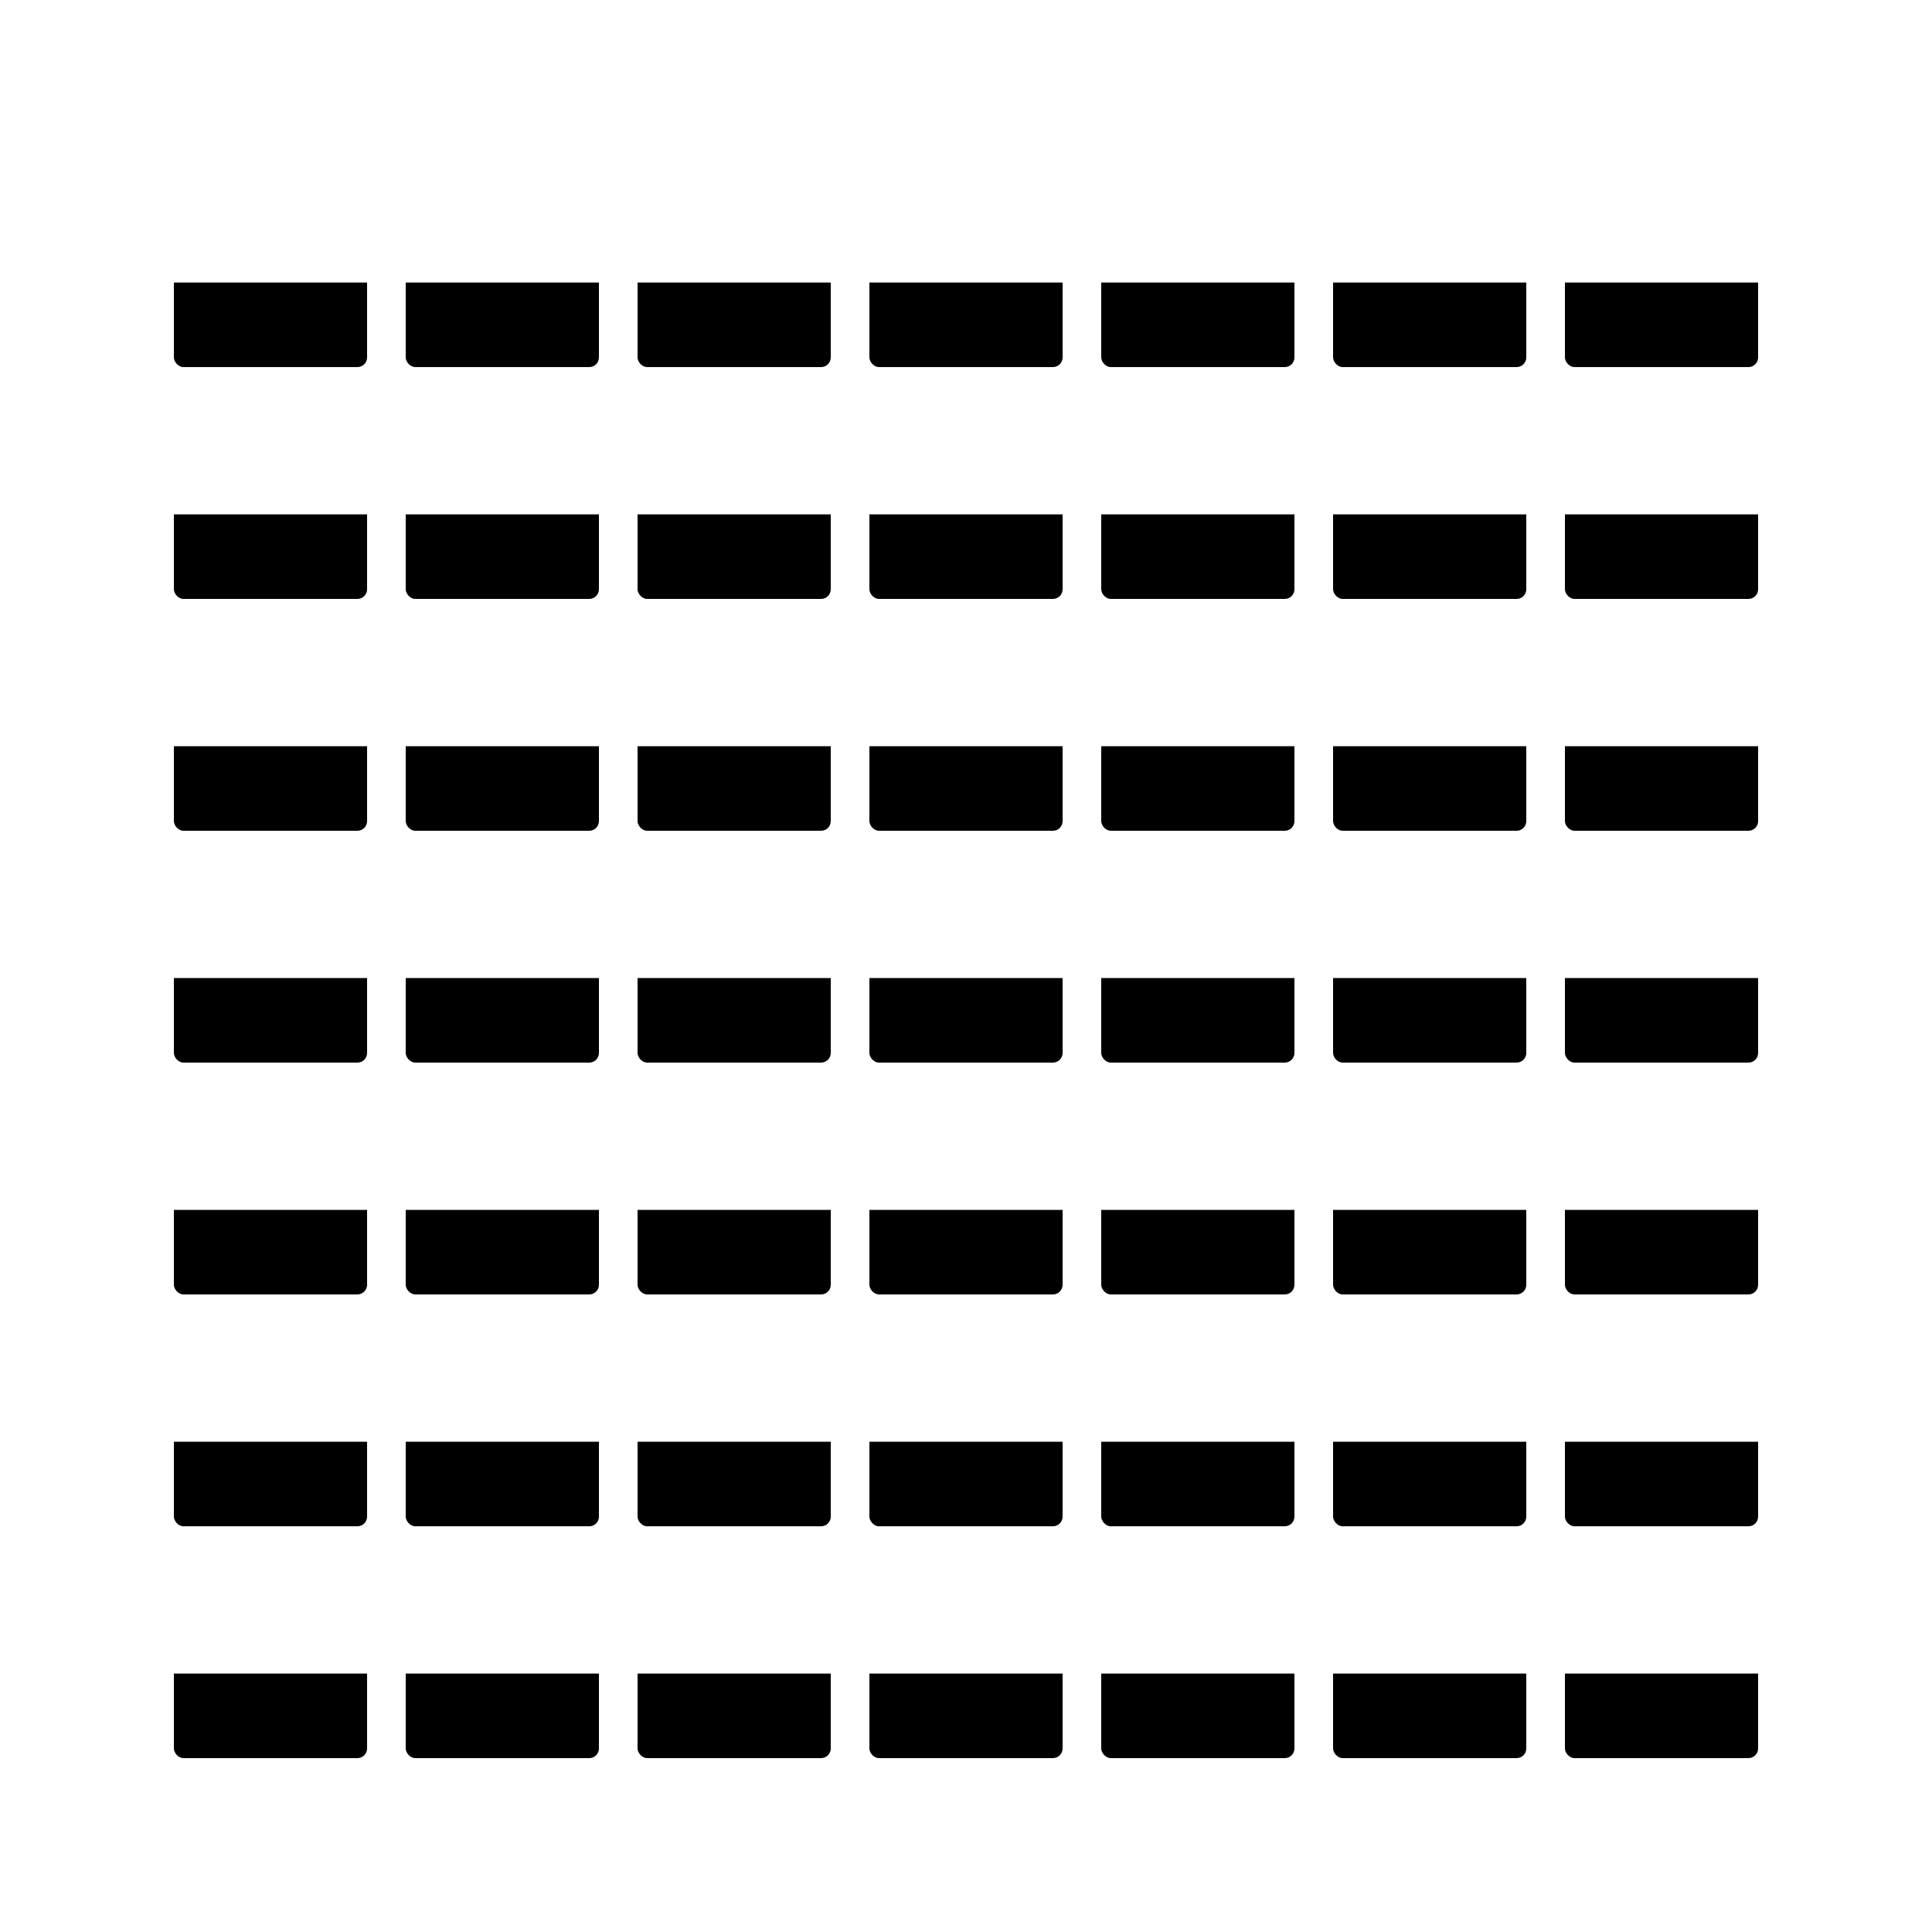 <svg xmlns="http://www.w3.org/2000/svg" preserveAspectRatio="xMidYMid meet" viewBox="0 0 100 100"><style>.A{animation:svg-28-c-background-anim 3s cubic-bezier(.5, 0, .5, 1) alternate infinite}@keyframes svg-28-c-background-anim{0%{transform:rotate(90deg)}100%{transform:rotate(-90deg)}}</style><defs><clipPath id="A"><rect height="10" rx=".5" width="10" x="9" y="9"/></clipPath><clipPath id="B"><rect height="10" rx=".5" width="10" x="9" y="21"/></clipPath><clipPath id="C"><rect height="10" rx=".5" width="10" x="9" y="33"/></clipPath><clipPath id="D"><rect height="10" rx=".5" width="10" x="9" y="45"/></clipPath><clipPath id="E"><rect height="10" rx=".5" width="10" x="9" y="57"/></clipPath><clipPath id="F"><rect height="10" rx=".5" width="10" x="9" y="69"/></clipPath><clipPath id="G"><rect height="10" rx=".5" width="10" x="9" y="81"/></clipPath><clipPath id="H"><rect height="10" rx=".5" width="10" x="21" y="9"/></clipPath><clipPath id="I"><rect height="10" rx=".5" width="10" x="21" y="21"/></clipPath><clipPath id="J"><rect height="10" rx=".5" width="10" x="21" y="33"/></clipPath><clipPath id="K"><rect height="10" rx=".5" width="10" x="21" y="45"/></clipPath><clipPath id="L"><rect height="10" rx=".5" width="10" x="21" y="57"/></clipPath><clipPath id="M"><rect height="10" rx=".5" width="10" x="21" y="69"/></clipPath><clipPath id="N"><rect height="10" rx=".5" width="10" x="21" y="81"/></clipPath><clipPath id="O"><rect height="10" rx=".5" width="10" x="33" y="9"/></clipPath><clipPath id="P"><rect height="10" rx=".5" width="10" x="33" y="21"/></clipPath><clipPath id="Q"><rect height="10" rx=".5" width="10" x="33" y="33"/></clipPath><clipPath id="R"><rect height="10" rx=".5" width="10" x="33" y="45"/></clipPath><clipPath id="S"><rect height="10" rx=".5" width="10" x="33" y="57"/></clipPath><clipPath id="T"><rect height="10" rx=".5" width="10" x="33" y="69"/></clipPath><clipPath id="U"><rect height="10" rx=".5" width="10" x="33" y="81"/></clipPath><clipPath id="V"><rect height="10" rx=".5" width="10" x="45" y="9"/></clipPath><clipPath id="W"><rect height="10" rx=".5" width="10" x="45" y="21"/></clipPath><clipPath id="X"><rect height="10" rx=".5" width="10" x="45" y="33"/></clipPath><clipPath id="Y"><rect height="10" rx=".5" width="10" x="45" y="45"/></clipPath><clipPath id="Z"><rect height="10" rx=".5" width="10" x="45" y="57"/></clipPath><clipPath id="a"><rect height="10" rx=".5" width="10" x="45" y="69"/></clipPath><clipPath id="b"><rect height="10" rx=".5" width="10" x="45" y="81"/></clipPath><clipPath id="c"><rect height="10" rx=".5" width="10" x="57" y="9"/></clipPath><clipPath id="d"><rect height="10" rx=".5" width="10" x="57" y="21"/></clipPath><clipPath id="e"><rect height="10" rx=".5" width="10" x="57" y="33"/></clipPath><clipPath id="f"><rect height="10" rx=".5" width="10" x="57" y="45"/></clipPath><clipPath id="g"><rect height="10" rx=".5" width="10" x="57" y="57"/></clipPath><clipPath id="h"><rect height="10" rx=".5" width="10" x="57" y="69"/></clipPath><clipPath id="i"><rect height="10" rx=".5" width="10" x="57" y="81"/></clipPath><clipPath id="j"><rect height="10" rx=".5" width="10" x="69" y="9"/></clipPath><clipPath id="k"><rect height="10" rx=".5" width="10" x="69" y="21"/></clipPath><clipPath id="l"><rect height="10" rx=".5" width="10" x="69" y="33"/></clipPath><clipPath id="m"><rect height="10" rx=".5" width="10" x="69" y="45"/></clipPath><clipPath id="n"><rect height="10" rx=".5" width="10" x="69" y="57"/></clipPath><clipPath id="o"><rect height="10" rx=".5" width="10" x="69" y="69"/></clipPath><clipPath id="p"><rect height="10" rx=".5" width="10" x="69" y="81"/></clipPath><clipPath id="q"><rect height="10" rx=".5" width="10" x="81" y="9"/></clipPath><clipPath id="r"><rect height="10" rx=".5" width="10" x="81" y="21"/></clipPath><clipPath id="s"><rect height="10" rx=".5" width="10" x="81" y="33"/></clipPath><clipPath id="t"><rect height="10" rx=".5" width="10" x="81" y="45"/></clipPath><clipPath id="u"><rect height="10" rx=".5" width="10" x="81" y="57"/></clipPath><clipPath id="v"><rect height="10" rx=".5" width="10" x="81" y="69"/></clipPath><clipPath id="w"><rect height="10" rx=".5" width="10" x="81" y="81"/></clipPath></defs><g clip-path="url(#A)" class="A"><path d="M4 14.625h20v20H4z"/></g><g clip-path="url(#B)" class="A"><path d="M4 26.625h20v20H4z"/></g><g clip-path="url(#C)" class="A"><path d="M4 38.625h20v20H4z"/></g><g clip-path="url(#D)" class="A"><path d="M4 50.625h20v20H4z"/></g><g clip-path="url(#E)" class="A"><path d="M4 62.625h20v20H4z"/></g><g clip-path="url(#F)" class="A"><path d="M4 74.625h20v20H4z"/></g><g clip-path="url(#G)" class="A"><path d="M4 86.625h20v20H4z"/></g><g clip-path="url(#H)" class="A"><path d="M16 14.625h20v20H16z"/></g><g clip-path="url(#I)" class="A"><path d="M16 26.625h20v20H16z"/></g><g clip-path="url(#J)" class="A"><path d="M16 38.625h20v20H16z"/></g><g clip-path="url(#K)" class="A"><path d="M16 50.625h20v20H16z"/></g><g clip-path="url(#L)" class="A"><path d="M16 62.625h20v20H16z"/></g><g clip-path="url(#M)" class="A"><path d="M16 74.625h20v20H16z"/></g><g clip-path="url(#N)" class="A"><path d="M16 86.625h20v20H16z"/></g><g clip-path="url(#O)" class="A"><path d="M28 14.625h20v20H28z"/></g><g clip-path="url(#P)" class="A"><path d="M28 26.625h20v20H28z"/></g><g clip-path="url(#Q)" class="A"><path d="M28 38.625h20v20H28z"/></g><g clip-path="url(#R)" class="A"><path d="M28 50.625h20v20H28z"/></g><g clip-path="url(#S)" class="A"><path d="M28 62.625h20v20H28z"/></g><g clip-path="url(#T)" class="A"><path d="M28 74.625h20v20H28z"/></g><g clip-path="url(#U)" class="A"><path d="M28 86.625h20v20H28z"/></g><g clip-path="url(#V)" class="A"><path d="M40 14.625h20v20H40z"/></g><g clip-path="url(#W)" class="A"><path d="M40 26.625h20v20H40z"/></g><g clip-path="url(#X)" class="A"><path d="M40 38.625h20v20H40z"/></g><g clip-path="url(#Y)" class="A"><path d="M40 50.625h20v20H40z"/></g><g clip-path="url(#Z)" class="A"><path d="M40 62.625h20v20H40z"/></g><g clip-path="url(#a)" class="A"><path d="M40 74.625h20v20H40z"/></g><g clip-path="url(#b)" class="A"><path d="M40 86.625h20v20H40z"/></g><g clip-path="url(#c)" class="A"><path d="M52 14.625h20v20H52z"/></g><g clip-path="url(#d)" class="A"><path d="M52 26.625h20v20H52z"/></g><g clip-path="url(#e)" class="A"><path d="M52 38.625h20v20H52z"/></g><g clip-path="url(#f)" class="A"><path d="M52 50.625h20v20H52z"/></g><g clip-path="url(#g)" class="A"><path d="M52 62.625h20v20H52z"/></g><g clip-path="url(#h)" class="A"><path d="M52 74.625h20v20H52z"/></g><g clip-path="url(#i)" class="A"><path d="M52 86.625h20v20H52z"/></g><g clip-path="url(#j)" class="A"><path d="M64 14.625h20v20H64z"/></g><g clip-path="url(#k)" class="A"><path d="M64 26.625h20v20H64z"/></g><g clip-path="url(#l)" class="A"><path d="M64 38.625h20v20H64z"/></g><g clip-path="url(#m)" class="A"><path d="M64 50.625h20v20H64z"/></g><g clip-path="url(#n)" class="A"><path d="M64 62.625h20v20H64z"/></g><g clip-path="url(#o)" class="A"><path d="M64 74.625h20v20H64z"/></g><g clip-path="url(#p)" class="A"><path d="M64 86.625h20v20H64z"/></g><g clip-path="url(#q)" class="A"><path d="M76 14.625h20v20H76z"/></g><g clip-path="url(#r)" class="A"><path d="M76 26.625h20v20H76z"/></g><g clip-path="url(#s)" class="A"><path d="M76 38.625h20v20H76z"/></g><g clip-path="url(#t)" class="A"><path d="M76 50.625h20v20H76z"/></g><g clip-path="url(#u)" class="A"><path d="M76 62.625h20v20H76z"/></g><g clip-path="url(#v)" class="A"><path d="M76 74.625h20v20H76z"/></g><g clip-path="url(#w)" class="A"><path d="M76 86.625h20v20H76z"/></g></svg>